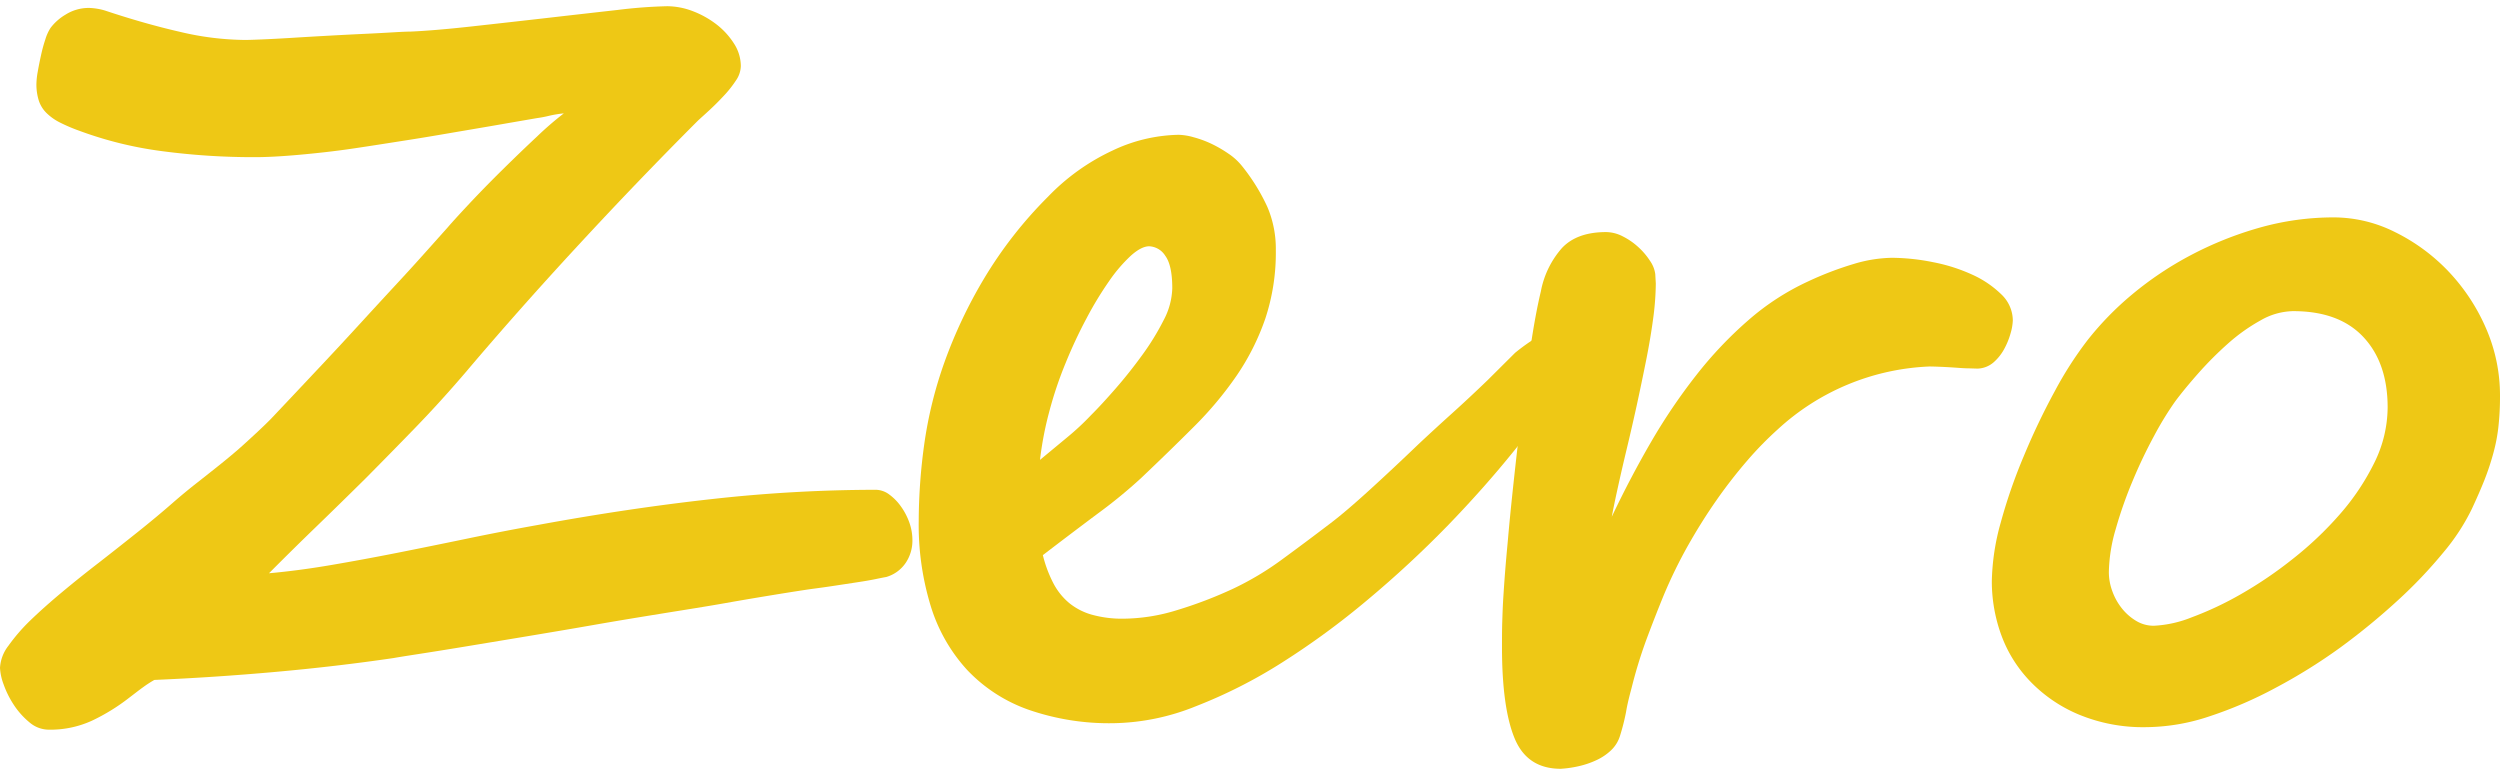 <svg id="Layer_1" data-name="Layer 1" xmlns="http://www.w3.org/2000/svg" viewBox="0 0 566.93 175.75"><defs><style>.cls-1{fill:#eec815;}</style></defs><path class="cls-1" d="M206.91,122.64a9,9,0,0,1-1.48,4.94,8,8,0,0,1-4.47,3.27c-.48.08-1.29.24-2.44.48s-2.52.47-4.11.71l-5.12.78c-1.82.28-3.65.53-5.47.77q-2.5.36-7.62,1.19c-3.42.56-7.34,1.21-11.79,2s-9.27,1.54-14.46,2.38-10.42,1.7-15.66,2.62-10.38,1.78-15.42,2.62l-13.63,2.26q-6.08,1-10.36,1.66c-2.85.44-4.72.74-5.59.9q-13,1.91-26.85,3.15T35,154.19a26.47,26.47,0,0,0-2.56,1.66c-1,.72-2,1.51-3.15,2.38a44.92,44.92,0,0,1-8.52,5.24,22.67,22.67,0,0,1-9.7,2,6.78,6.78,0,0,1-4.4-1.67,17.68,17.68,0,0,1-3.52-3.93,21.41,21.41,0,0,1-2.32-4.64A12.45,12.45,0,0,1,0,151.45a9,9,0,0,1,1.9-5,41.63,41.63,0,0,1,5-5.78q3.11-3,7.15-6.37t8.39-6.72q4.35-3.39,8.69-6.85t8-6.66c1.82-1.59,3.65-3.1,5.47-4.53s3.65-2.87,5.48-4.34,3.67-3,5.54-4.71S59.45,97,61.43,95l5.06-5.36,7-7.44q3.86-4.11,8-8.63t8-8.69q3.87-4.17,7-7.68l5.06-5.66q1.42-1.66,4.82-5.29t7.44-7.62q4.05-4,7.92-7.62a73.45,73.45,0,0,1,6.13-5.3,25.85,25.85,0,0,0-3.27.53,25.5,25.5,0,0,1-2.8.54l-6.55,1.13c-2.93.52-6.29,1.09-10.06,1.73S97.34,31,93,31.68s-8.67,1.37-12.92,2-8.31,1.07-12.2,1.42-7.26.54-10.12.54a157.48,157.48,0,0,1-21.07-1.37A85.79,85.79,0,0,1,18,29.66a38.38,38.38,0,0,1-4.47-1.91,12,12,0,0,1-3-2.14,7,7,0,0,1-1.73-2.8,12.21,12.21,0,0,1-.54-3.87,17,17,0,0,1,.3-2.68q.3-1.73.72-3.63a33.33,33.33,0,0,1,1-3.69,10.06,10.06,0,0,1,1.19-2.62,11.69,11.69,0,0,1,3.39-3A9.84,9.84,0,0,1,20.24,1.8a14.12,14.12,0,0,1,3.57.59q9,3,17,4.83A65.68,65.68,0,0,0,55.6,9.06q.94,0,3.81-.12t6.66-.35q3.81-.24,8.16-.48c2.9-.16,5.61-.3,8.15-.42s4.81-.24,6.79-.36,3.33-.17,4-.17Q98.58,6.92,106.91,6t17-1.91q8.7-1,16.2-1.84a110.47,110.47,0,0,1,11.19-.84,16.47,16.47,0,0,1,5.83,1.13,21,21,0,0,1,5.36,3,17,17,0,0,1,3.93,4.29A9.48,9.48,0,0,1,168,15a6,6,0,0,1-1.13,3.28,25.06,25.06,0,0,1-2.74,3.45q-1.61,1.73-3.21,3.21c-1.07,1-2,1.81-2.68,2.45Q144.64,41,131.08,55.67T105.6,84.42Q99.89,91.1,94.17,97T82.8,108.59q-5.65,5.59-11.13,10.89T61,130q6.67-.6,14-1.85t15.12-2.79q7.8-1.55,15.84-3.22t16-3.09q20.72-3.81,39.7-5.9a338.68,338.68,0,0,1,37-2.08,5.21,5.21,0,0,1,3,1.07,11.81,11.81,0,0,1,2.67,2.74,14.66,14.66,0,0,1,1.91,3.69A12,12,0,0,1,206.91,122.64Z"/><path class="cls-1" d="M358.23,78.23a10.34,10.34,0,0,1-.71,3A27,27,0,0,1,355.13,86,174.63,174.63,0,0,1,343.53,102q-7,8.7-15.36,17.32a241.44,241.44,0,0,1-18,16.67,178.71,178.71,0,0,1-19.4,14.23,112.25,112.25,0,0,1-19.59,9.94A51.82,51.82,0,0,1,252.63,164a55.8,55.8,0,0,1-19.52-3.1,35.25,35.25,0,0,1-13.81-9,37.85,37.85,0,0,1-8.22-14.41,62.92,62.92,0,0,1-2.74-19.35,129.46,129.46,0,0,1,1.25-17.38,94.47,94.47,0,0,1,4.59-18.63,108.26,108.26,0,0,1,9-19,95.45,95.45,0,0,1,14.47-18.51,49,49,0,0,1,14.64-10.48,36.28,36.28,0,0,1,15-3.57,13.48,13.48,0,0,1,3.34.54,23.92,23.92,0,0,1,4.05,1.48,28.22,28.22,0,0,1,3.92,2.27,13.62,13.62,0,0,1,3.1,2.85,44.06,44.06,0,0,1,5.71,9.23,24.23,24.23,0,0,1,1.91,9.82,47.46,47.46,0,0,1-2.38,15.48,54.16,54.16,0,0,1-6.49,12.92,81.3,81.3,0,0,1-9.7,11.6q-5.61,5.61-12,11.67a113.37,113.37,0,0,1-9.76,8q-5.83,4.35-12.5,9.46a28.67,28.67,0,0,0,2.38,6.37,14.69,14.69,0,0,0,3.57,4.47,14.22,14.22,0,0,0,5.18,2.67,25.45,25.45,0,0,0,7.2.9,41.92,41.92,0,0,0,12-1.91,95.6,95.6,0,0,0,12.8-4.88,66.81,66.81,0,0,0,11.07-6.61q5.47-4,11.07-8.27,3.45-2.62,8.87-7.56t11-10.3q3.81-3.57,7.62-7t8.1-7.56L343.59,80q6.9-5.59,11.19-5.6c1.5,0,2.46.44,2.85,1.31A6,6,0,0,1,358.23,78.23ZM265.84,65.37q0-5.23-1.6-7.38a4.54,4.54,0,0,0-3.63-2.14q-1.78,0-4.17,2.14a34.32,34.32,0,0,0-4.94,5.78,78.35,78.35,0,0,0-5.12,8.45Q243.82,77,241.62,82.4a86.75,86.75,0,0,0-3.69,11,76.45,76.45,0,0,0-2.09,10.89l6.25-5.18a59,59,0,0,0,5.3-4.94c1.67-1.66,3.55-3.71,5.66-6.13s4.1-4.94,6-7.56a56.9,56.9,0,0,0,4.82-7.85A16.38,16.38,0,0,0,265.84,65.37Z"/><path class="cls-1" d="M456.45,72.64a11.63,11.63,0,0,1-.48,2.85,16.64,16.64,0,0,1-1.43,3.57,10.88,10.88,0,0,1-2.44,3.1,5.83,5.83,0,0,1-3.63,1.43l-2-.06c-1,0-2.15-.1-3.34-.18s-2.3-.14-3.33-.18-1.78-.06-2.26-.06A54,54,0,0,0,403.11,97.4a78.11,78.11,0,0,0-6.84,7,111.93,111.93,0,0,0-6.91,8.87q-3.39,4.83-6.49,10.3A108,108,0,0,0,377.28,135q-2,4.88-3.93,10.06A105.15,105.15,0,0,0,370,156c-.56,2.07-1,3.87-1.25,5.42a48.9,48.9,0,0,1-1.37,5.42,7.6,7.6,0,0,1-2,3.27,12.23,12.23,0,0,1-3.33,2.26,19.58,19.58,0,0,1-4,1.37,24.86,24.86,0,0,1-4.11.6q-7.62,0-10.47-6.91t-2.86-20.59c0-2.07,0-4,.06-5.84s.12-3.67.24-5.53.25-3.81.41-5.84.36-4.3.6-6.84q.48-5.6,1.31-13.28T345,93.89Q346,86,347.1,78.59t2.32-12.5a20.61,20.61,0,0,1,4.82-9.88q3.39-3.57,9.94-3.58a8.36,8.36,0,0,1,3.87,1,15.38,15.38,0,0,1,3.51,2.44,15.8,15.8,0,0,1,2.62,3.09,6.81,6.81,0,0,1,1.19,3l.12,2.14a62.61,62.61,0,0,1-.59,7.86q-.6,4.53-1.61,9.58T371.15,92q-1.14,5.17-2.27,9.88t-2,8.69c-.59,2.66-1.05,4.87-1.37,6.61q4.17-8.8,8.93-17a131.51,131.51,0,0,1,10.24-15.12,89.66,89.66,0,0,1,11.79-12.44A56.65,56.65,0,0,1,410,63.83a75,75,0,0,1,10.47-4,31.56,31.56,0,0,1,8.58-1.37,48.53,48.53,0,0,1,9.34,1,39,39,0,0,1,8.81,2.8,22.88,22.88,0,0,1,6.61,4.46A8.24,8.24,0,0,1,456.45,72.64Z"/><path class="cls-1" d="M566.93,89.78a61.62,61.62,0,0,1-.36,7,38.41,38.41,0,0,1-1.19,6.13,58.11,58.11,0,0,1-2,6q-1.2,3-2.86,6.55a47.73,47.73,0,0,1-6.43,9.82,104.78,104.78,0,0,1-10.36,10.89,152,152,0,0,1-13,10.66A123.71,123.71,0,0,1,516,156,92.86,92.86,0,0,1,501,162.46a46.07,46.07,0,0,1-14.28,2.44A38,38,0,0,1,471.33,162a32.86,32.86,0,0,1-10.95-7.5A29.91,29.91,0,0,1,453.83,144a35.6,35.6,0,0,1-2.14-12.15,52.2,52.2,0,0,1,2-13.27A120.17,120.17,0,0,1,459,103.29a154.73,154.73,0,0,1,7-14.64,82.9,82.9,0,0,1,7.38-11.49A69.19,69.19,0,0,1,483.47,66.8a76.47,76.47,0,0,1,13.22-8.87,80,80,0,0,1,15.54-6.25,61.65,61.65,0,0,1,17.08-2.38,31.07,31.07,0,0,1,13.81,3.33A42.8,42.8,0,0,1,555.2,61.5a44.22,44.22,0,0,1,8.52,12.86A38,38,0,0,1,566.93,89.78ZM541.45,92.4q0-10.12-5.53-16t-16-5.84a15.26,15.26,0,0,0-7.26,2.08,40.77,40.77,0,0,0-7.38,5.24,79.15,79.15,0,0,0-6.73,6.73c-2.1,2.38-3.87,4.52-5.29,6.43a73.84,73.84,0,0,0-4.77,7.8,111.73,111.73,0,0,0-4.88,10.24A95.24,95.24,0,0,0,479.78,120a36.42,36.42,0,0,0-1.55,9.76,12.48,12.48,0,0,0,.78,4.29,13.52,13.52,0,0,0,2.14,3.87,12,12,0,0,0,3.22,2.85,7.64,7.64,0,0,0,4.1,1.13A26.36,26.36,0,0,0,497,140a74.62,74.62,0,0,0,11.14-5.24,92.7,92.7,0,0,0,11.78-8,78.94,78.94,0,0,0,10.72-10.17,53.56,53.56,0,0,0,7.8-11.67A28.54,28.54,0,0,0,541.45,92.4Z"/></svg>